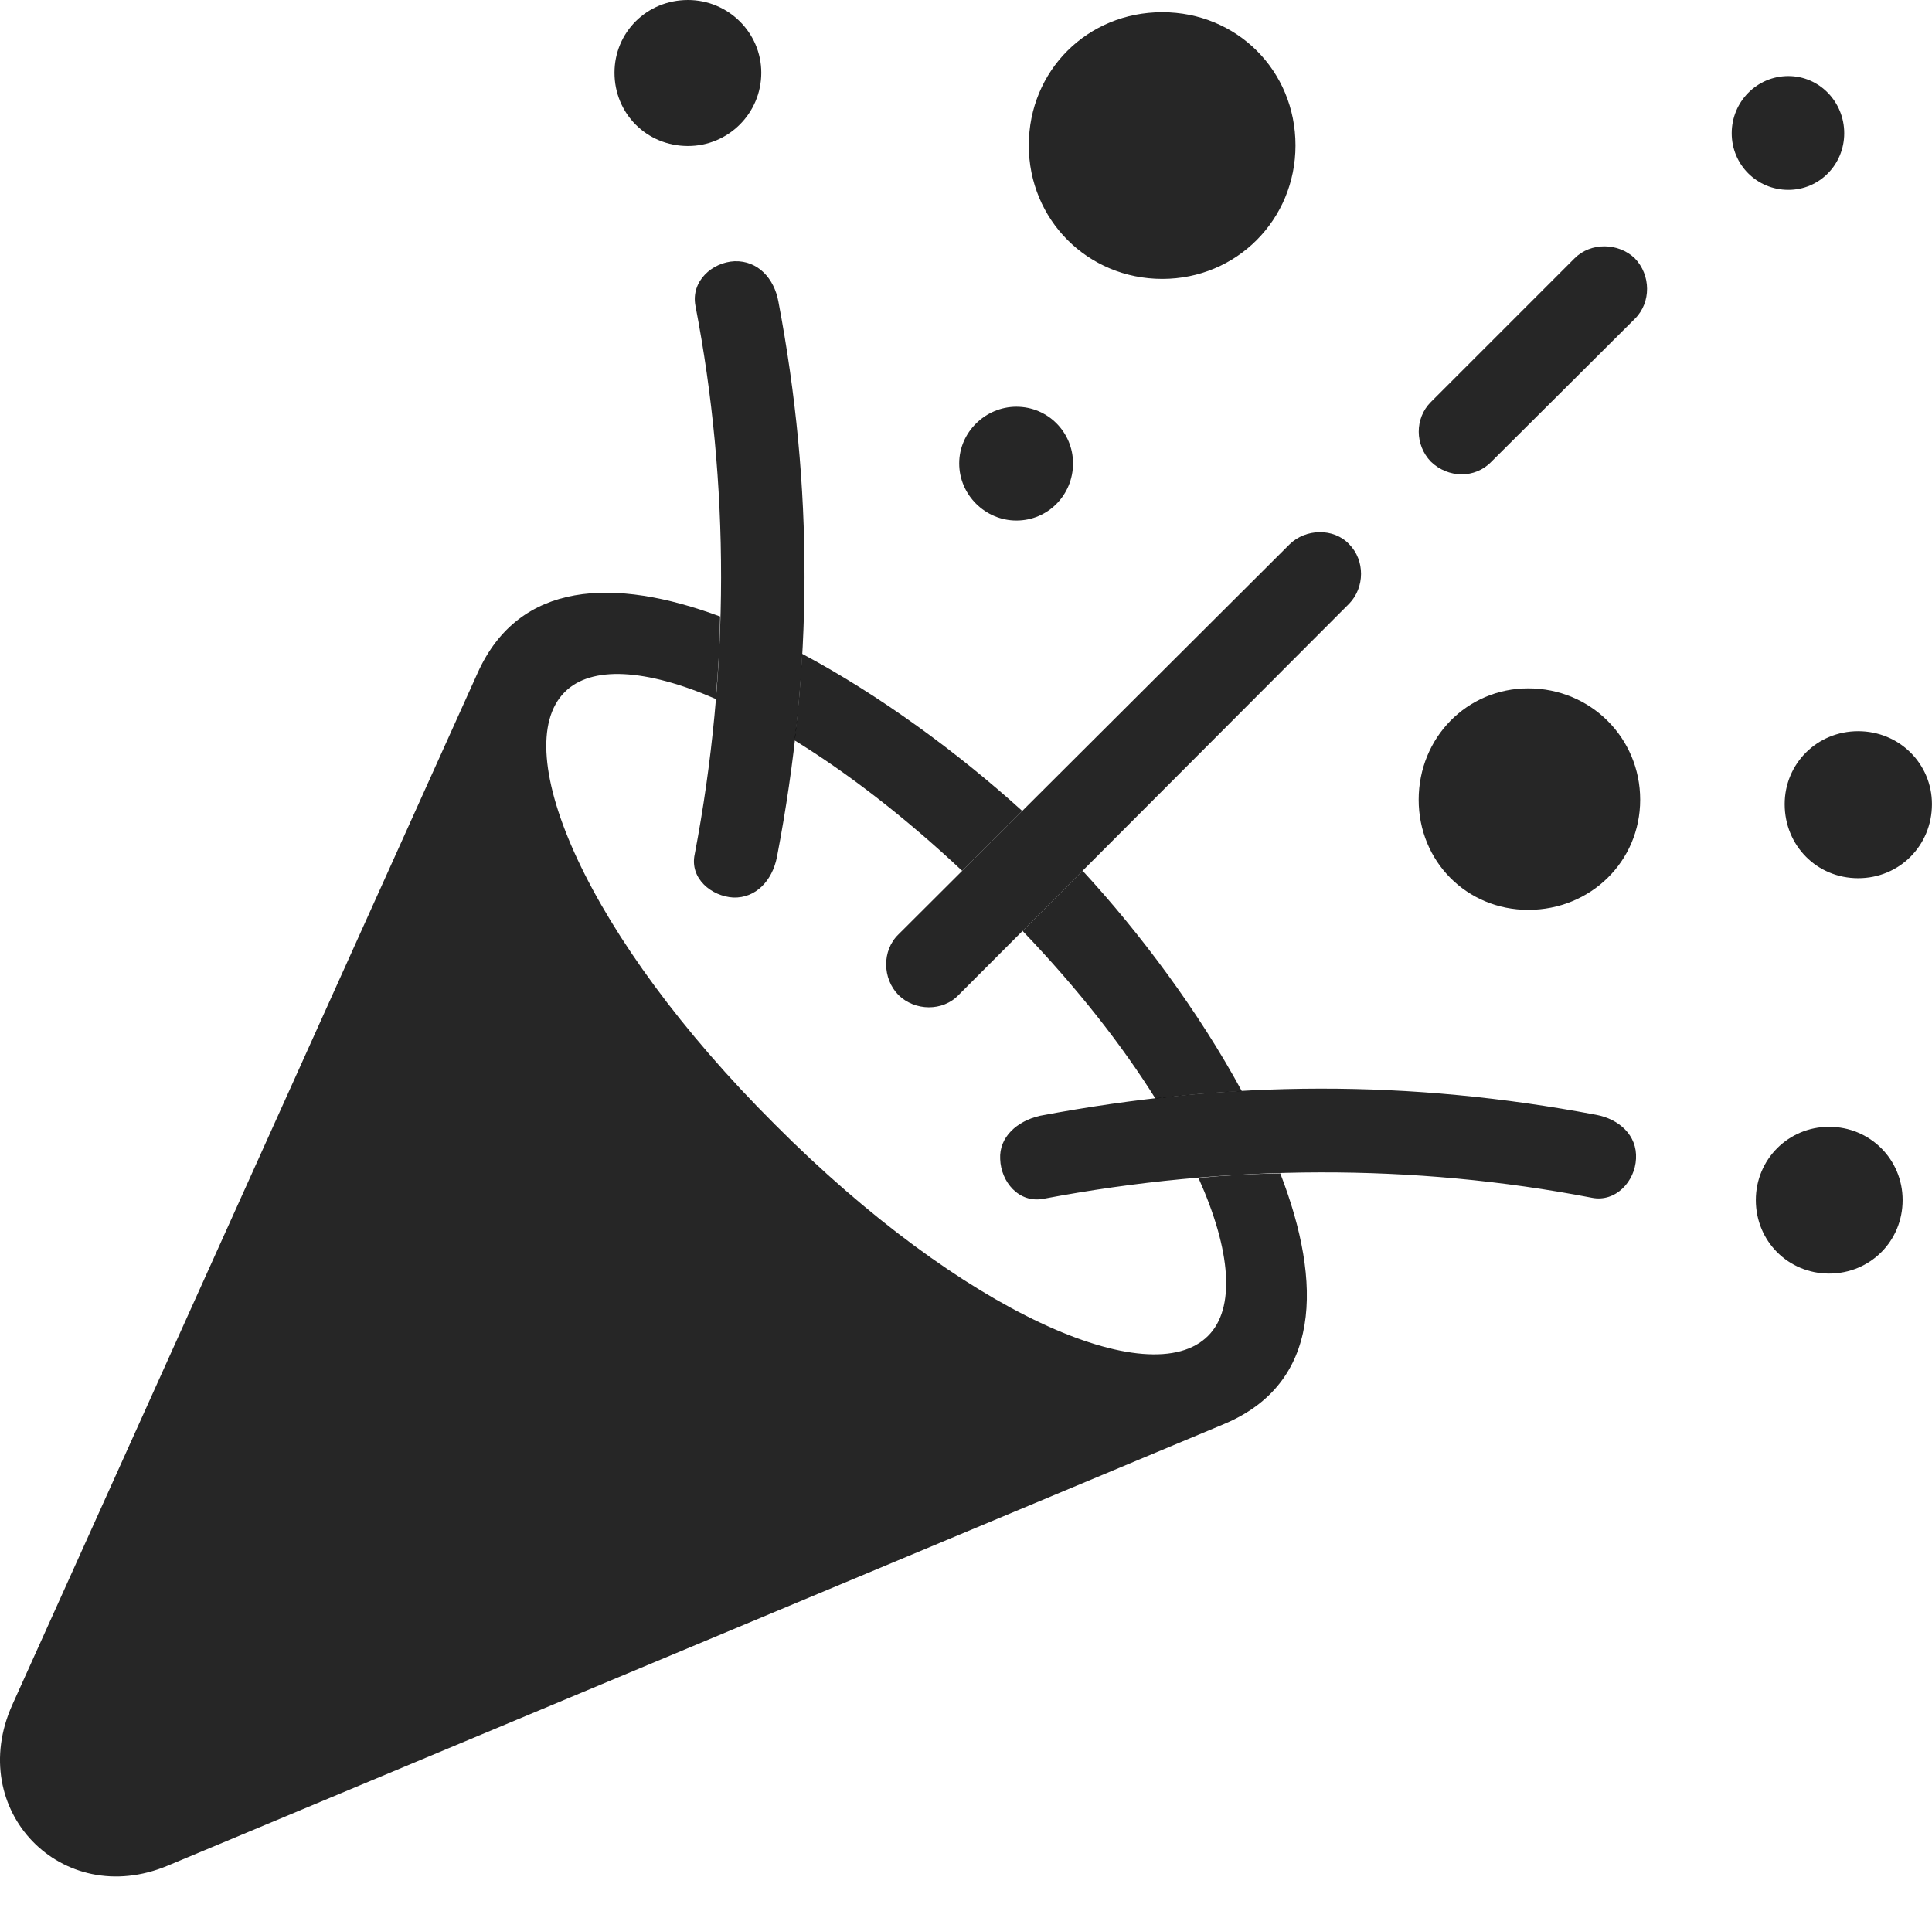 <?xml version="1.0" encoding="UTF-8"?>
<!--Generator: Apple Native CoreSVG 232.5-->
<!DOCTYPE svg
PUBLIC "-//W3C//DTD SVG 1.1//EN"
       "http://www.w3.org/Graphics/SVG/1.1/DTD/svg11.dtd">
<svg version="1.1" xmlns="http://www.w3.org/2000/svg" xmlns:xlink="http://www.w3.org/1999/xlink" width="121.266" height="119.96">
 <g>
  <rect height="119.96" opacity="0" width="121.266" x="0" y="0"/>
  <path d="M45.2 38.699C45.178 40.419 45.083 42.145 44.92 43.872C40.532 41.969 37.107 41.772 35.447 43.441C31.827 47.057 36.821 58.814 48.645 70.59C60.47 82.463 72.209 87.491 75.828 83.853C77.544 82.145 77.29 78.542 75.223 73.94C76.937 73.777 78.651 73.68 80.359 73.655C83.044 80.601 82.912 86.842 76.824 89.392L10.527 117.111C3.876 119.896-2.193 113.617 0.772 107.014L29.987 42.223C32.589 36.46 38.536 36.224 45.2 38.699ZM77.944 68.488C76.149 68.576 74.345 68.73 72.524 68.961C70.46 65.658 67.662 62.067 64.183 58.435L67.952 54.658C71.564 58.572 75.254 63.523 77.944 68.488ZM64.163 50.904L60.394 54.663C56.752 51.247 53.163 48.497 49.87 46.472C50.104 44.649 50.258 42.841 50.348 41.041C55.249 43.654 60.174 47.285 64.163 50.904Z" fill="#000000" fill-opacity="0.85"/>
  <path d="M43.185 9.165C45.706 9.165 47.784 7.12 47.784 4.565C47.784 2.044 45.706 0 43.185 0C40.581 0 38.57 2.044 38.57 4.565C38.57 7.12 40.581 9.165 43.185 9.165ZM48.858 18.931C48.592 17.473 47.571 16.352 46.106 16.398C44.708 16.462 43.352 17.643 43.652 19.202C45.804 30.344 45.804 42.084 43.606 53.618C43.273 55.144 44.663 56.261 46.027 56.34C47.443 56.385 48.467 55.284 48.764 53.81C51.059 41.866 51.059 30.547 48.858 18.931ZM72.952 17.506C77.624 17.506 81.314 13.783 81.314 9.128C81.314 4.422 77.624 0.766 72.952 0.766C68.264 0.766 64.574 4.422 64.574 9.128C64.574 13.783 68.264 17.506 72.952 17.506ZM63.795 32.675C65.779 32.675 67.351 31.07 67.351 29.086C67.351 27.136 65.779 25.531 63.795 25.531C61.845 25.531 60.206 27.136 60.206 29.086C60.206 31.07 61.845 32.675 63.795 32.675ZM112.251 11.918C114.186 11.918 115.757 10.346 115.757 8.362C115.757 6.378 114.186 4.773 112.251 4.773C110.282 4.773 108.695 6.378 108.695 8.362C108.695 10.346 110.282 11.918 112.251 11.918ZM98.835 16.211L89.811 25.236C88.78 26.267 88.814 27.946 89.811 28.977C90.89 30.023 92.585 30.057 93.615 28.977L102.61 20.016C103.656 18.985 103.622 17.257 102.61 16.211C101.579 15.229 99.851 15.196 98.835 16.211ZM80.947 34.164L56.393 58.654C55.347 59.666 55.381 61.428 56.393 62.459C57.424 63.471 59.17 63.504 60.167 62.459L84.688 37.889C85.666 36.877 85.685 35.179 84.688 34.164C83.706 33.118 81.944 33.185 80.947 34.164ZM116.633 55.126C119.218 55.126 121.263 53.082 121.263 50.478C121.263 47.942 119.218 45.898 116.633 45.898C114.045 45.898 112.019 47.942 112.019 50.478C112.019 53.082 114.045 55.126 116.633 55.126ZM95.925 57.113C99.832 57.113 102.95 54.077 102.95 50.2C102.95 46.312 99.832 43.209 95.925 43.209C92.067 43.209 89.046 46.312 89.046 50.2C89.046 54.077 92.067 57.113 95.925 57.113ZM114.808 79.944C117.378 79.944 119.422 77.918 119.422 75.33C119.422 72.775 117.378 70.731 114.808 70.731C112.253 70.731 110.209 72.775 110.209 75.33C110.209 77.918 112.253 79.944 114.808 79.944ZM100.188 69.978C88.538 67.778 77.253 67.778 65.275 70.039C63.836 70.369 62.7 71.378 62.779 72.761C62.825 74.174 63.941 75.548 65.501 75.249C77.05 73.066 88.757 73.033 99.917 75.185C101.409 75.484 102.624 74.162 102.688 72.731C102.767 71.25 101.613 70.245 100.188 69.978Z" fill="#000000" fill-opacity="0.85"/>
 </g>
</svg>
